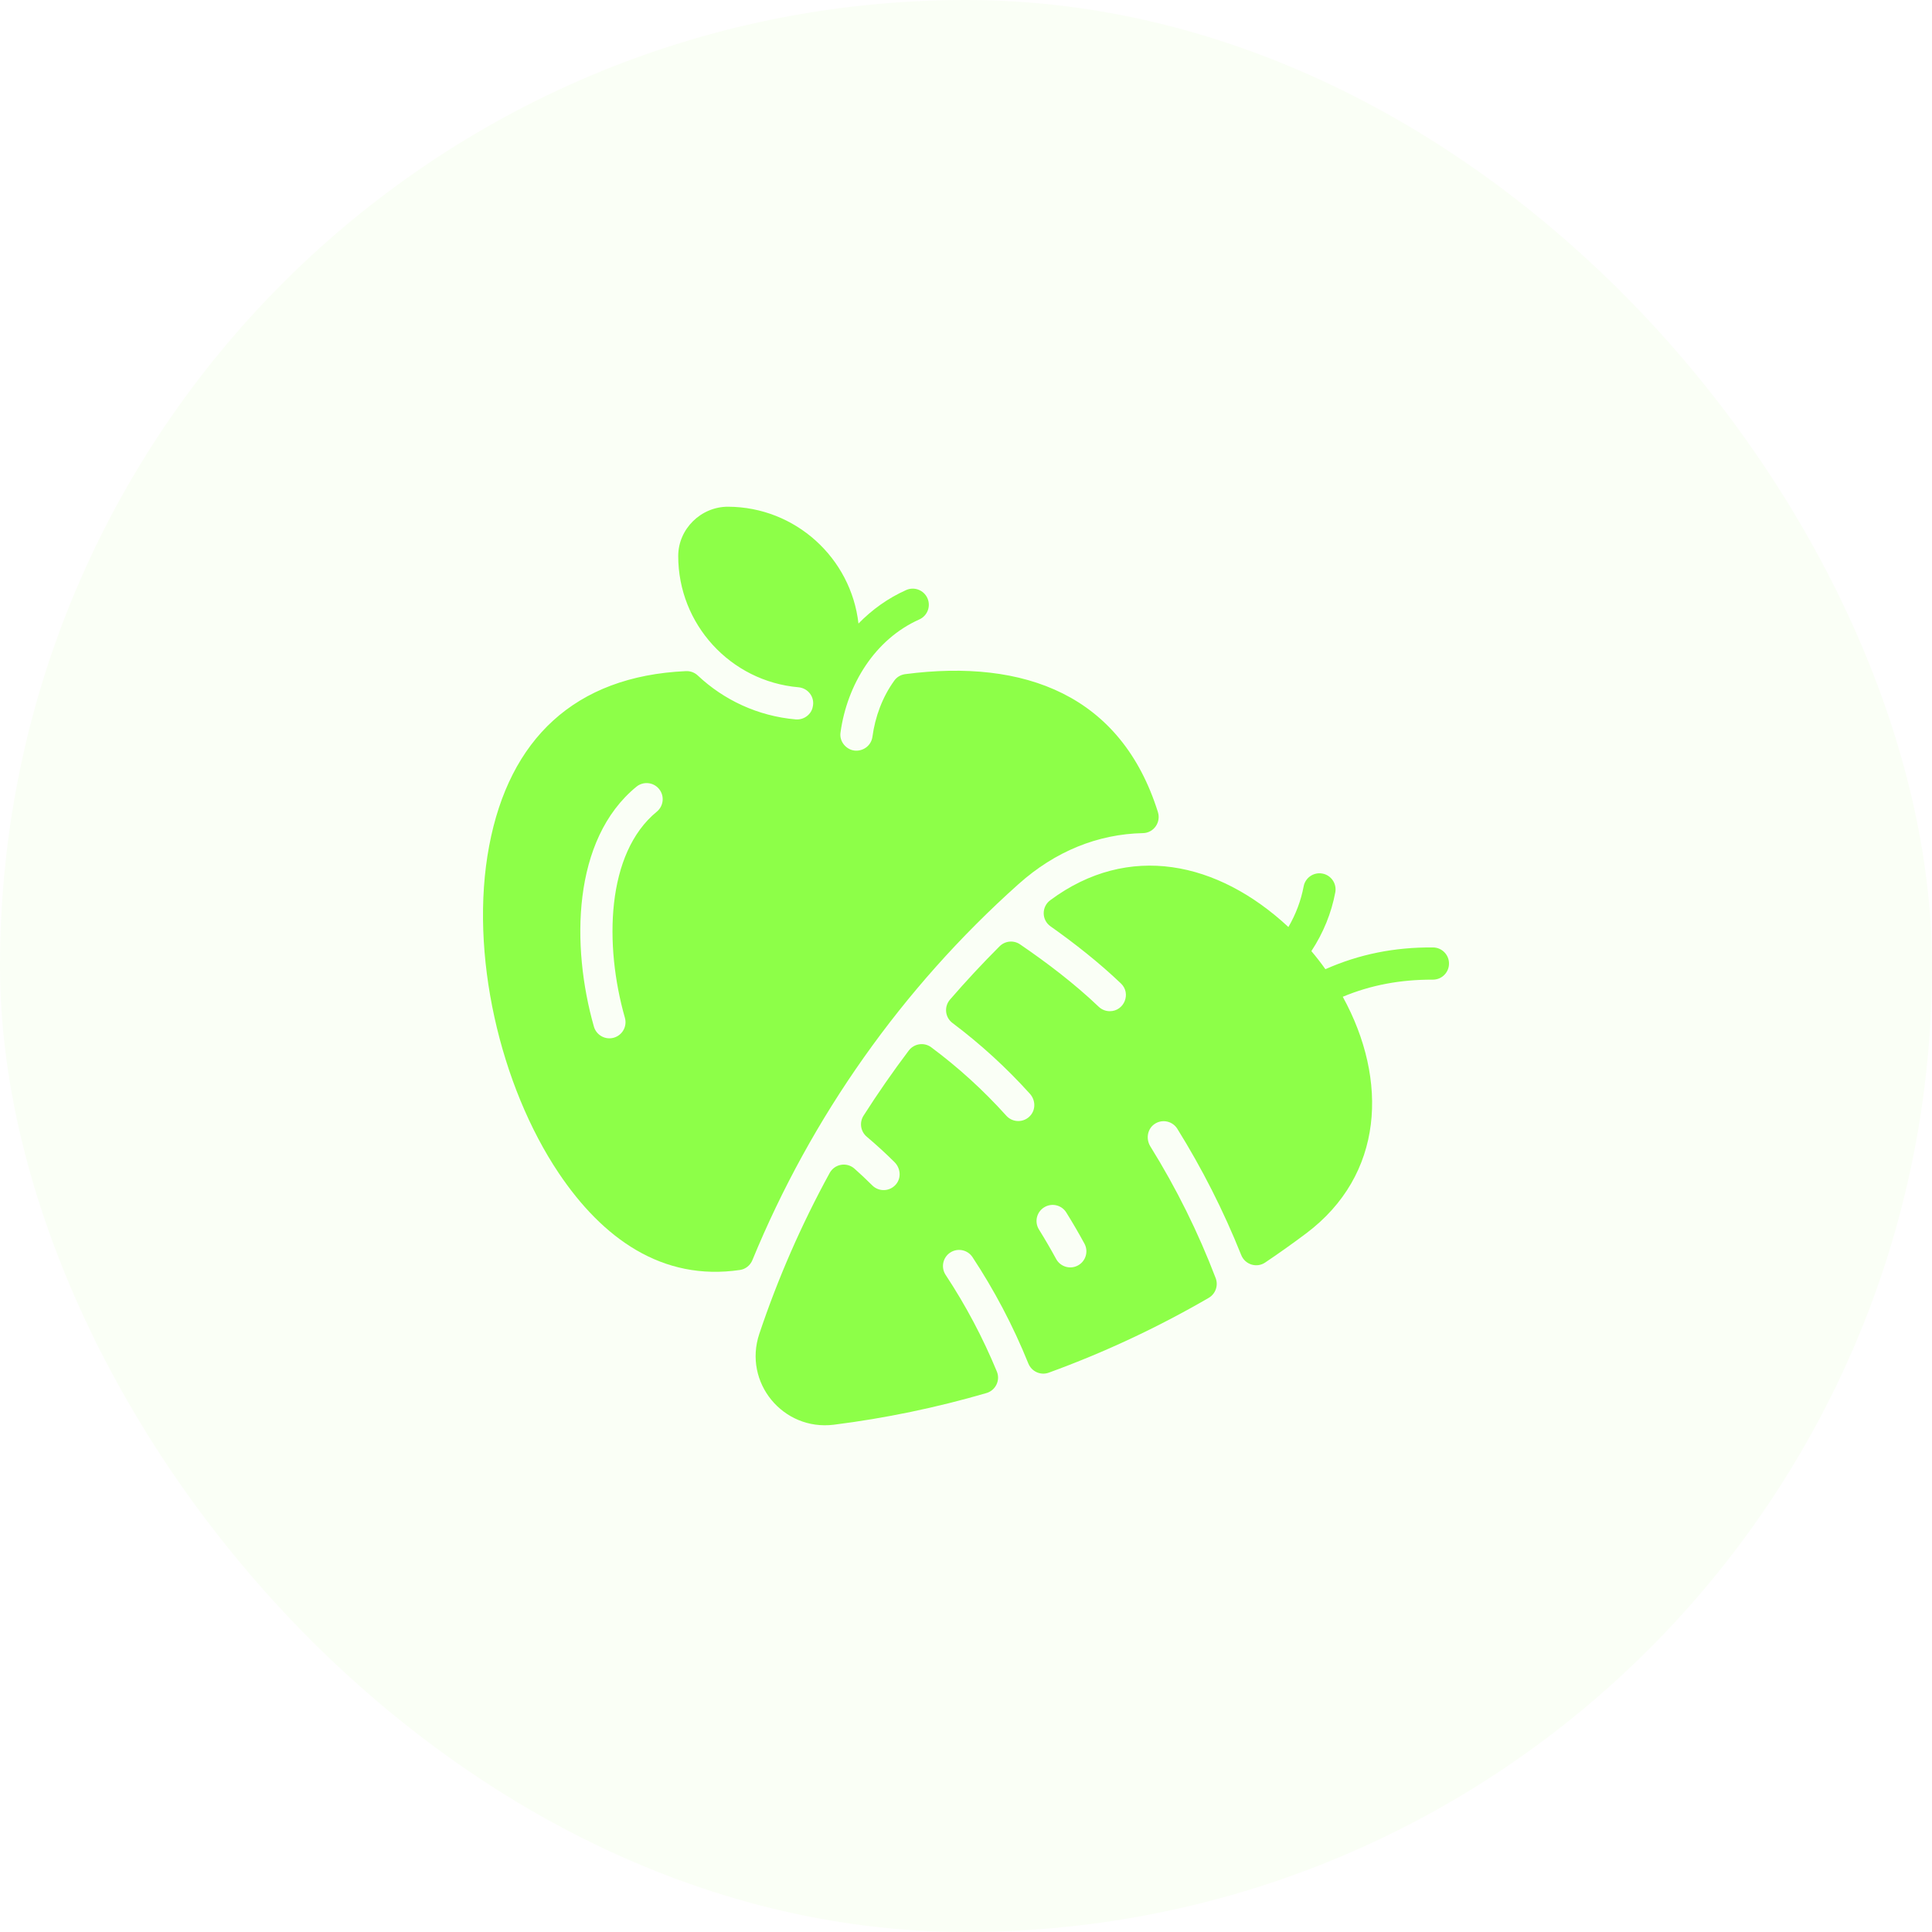 <svg width="64" height="64" viewBox="0 0 64 64" fill="none" xmlns="http://www.w3.org/2000/svg">
<rect width="64" height="64" rx="32" fill="#8DFF48" fill-opacity="0.05"/>
<g clip-path="url(#clip0_1033_2999)">
<path d="M29.986 22.332C29.843 22.351 29.712 22.425 29.627 22.543C29.23 23.091 28.99 23.744 28.9 24.41C28.862 24.68 28.627 24.872 28.354 24.867C28.055 24.862 27.791 24.575 27.844 24.257C28.062 22.685 28.975 21.179 30.453 20.52C30.722 20.4 30.842 20.085 30.722 19.816C30.602 19.547 30.287 19.426 30.018 19.546C29.426 19.81 28.894 20.188 28.438 20.656C28.193 18.487 26.351 16.795 24.12 16.786C23.221 16.782 22.467 17.522 22.467 18.42C22.467 20.672 24.19 22.569 26.452 22.767C26.776 22.796 27.002 23.104 26.922 23.419C26.885 23.642 26.649 23.857 26.357 23.831C25.108 23.722 23.977 23.189 23.114 22.376C23.008 22.277 22.867 22.225 22.722 22.232C19.034 22.397 16.871 24.491 16.205 28.019C15.531 31.581 16.574 35.976 18.508 38.859C19.957 41.017 21.931 42.45 24.513 42.069C24.698 42.042 24.853 41.916 24.924 41.743C26.874 36.998 29.89 32.727 33.735 29.291C34.951 28.201 36.367 27.629 37.864 27.598C38.22 27.59 38.463 27.24 38.357 26.901C37.142 23.028 33.948 21.815 29.986 22.332ZM21.758 26.887C20.075 28.265 20.014 31.31 20.701 33.716C20.781 33.999 20.617 34.294 20.334 34.375C20.052 34.456 19.756 34.293 19.674 34.009C18.916 31.347 18.949 27.807 21.082 26.061C21.31 25.875 21.646 25.908 21.832 26.136C22.019 26.364 21.985 26.7 21.758 26.887Z" fill="#8DFF48"/>
<path d="M47.471 31.385C46.193 31.375 45.023 31.61 43.906 32.106C43.76 31.9 43.604 31.7 43.441 31.507C43.839 30.9 44.104 30.247 44.233 29.56C44.287 29.271 44.096 28.992 43.807 28.938C43.517 28.884 43.239 29.074 43.185 29.364C43.097 29.832 42.928 30.282 42.68 30.709C40.349 28.539 37.389 27.893 34.791 29.821C34.499 30.037 34.502 30.475 34.799 30.685C35.601 31.253 36.402 31.881 37.132 32.578C37.481 32.911 37.24 33.497 36.763 33.497C36.631 33.497 36.499 33.448 36.395 33.349C35.592 32.583 34.688 31.896 33.792 31.284C33.58 31.138 33.294 31.166 33.112 31.348C32.543 31.917 31.995 32.506 31.47 33.113C31.268 33.346 31.305 33.702 31.55 33.886C32.482 34.587 33.336 35.367 34.118 36.234C34.298 36.434 34.315 36.738 34.142 36.944C33.93 37.197 33.55 37.198 33.336 36.96C32.571 36.11 31.742 35.358 30.847 34.692C30.613 34.518 30.281 34.568 30.104 34.801C29.576 35.501 29.077 36.22 28.606 36.958C28.461 37.186 28.508 37.484 28.715 37.657C29.025 37.919 29.331 38.198 29.632 38.497C29.826 38.69 29.862 38.999 29.695 39.215C29.494 39.474 29.12 39.492 28.895 39.268C28.692 39.066 28.5 38.885 28.305 38.713C28.049 38.486 27.648 38.556 27.484 38.856C26.553 40.556 25.771 42.34 25.153 44.186C24.615 45.794 25.934 47.403 27.619 47.196C29.333 46.98 31.024 46.628 32.676 46.147C32.98 46.059 33.143 45.726 33.022 45.434C32.558 44.312 31.994 43.246 31.325 42.232C31.163 41.986 31.231 41.655 31.477 41.493C31.723 41.331 32.053 41.399 32.215 41.644C32.925 42.721 33.549 43.89 34.065 45.167C34.173 45.435 34.473 45.57 34.743 45.471C36.576 44.804 38.349 43.975 40.039 42.994C40.266 42.862 40.364 42.585 40.271 42.34C39.693 40.828 38.976 39.375 38.107 37.977C37.953 37.728 38.007 37.393 38.251 37.231C38.502 37.063 38.841 37.137 39 37.392C39.818 38.707 40.527 40.099 41.117 41.575C41.243 41.891 41.628 42.013 41.91 41.823C42.371 41.513 42.824 41.191 43.269 40.857C45.843 38.924 45.999 35.787 44.481 33.019C45.416 32.629 46.397 32.448 47.462 32.452C47.769 32.453 47.998 32.209 48 31.923C48.003 31.629 47.766 31.388 47.471 31.385ZM35.71 41.919C35.45 42.061 35.127 41.964 34.986 41.706C34.806 41.375 34.614 41.046 34.417 40.729C34.261 40.479 34.338 40.15 34.588 39.995C34.838 39.839 35.167 39.915 35.322 40.165C35.531 40.5 35.733 40.847 35.923 41.196C36.064 41.454 35.969 41.778 35.71 41.919Z" fill="#8DFF48"/>
</g>
<defs>
<clipPath id="clip0_1033_2999">
<rect width="32" height="32" fill="white" transform="translate(16 16)"/>
</clipPath>
</defs>
</svg>
